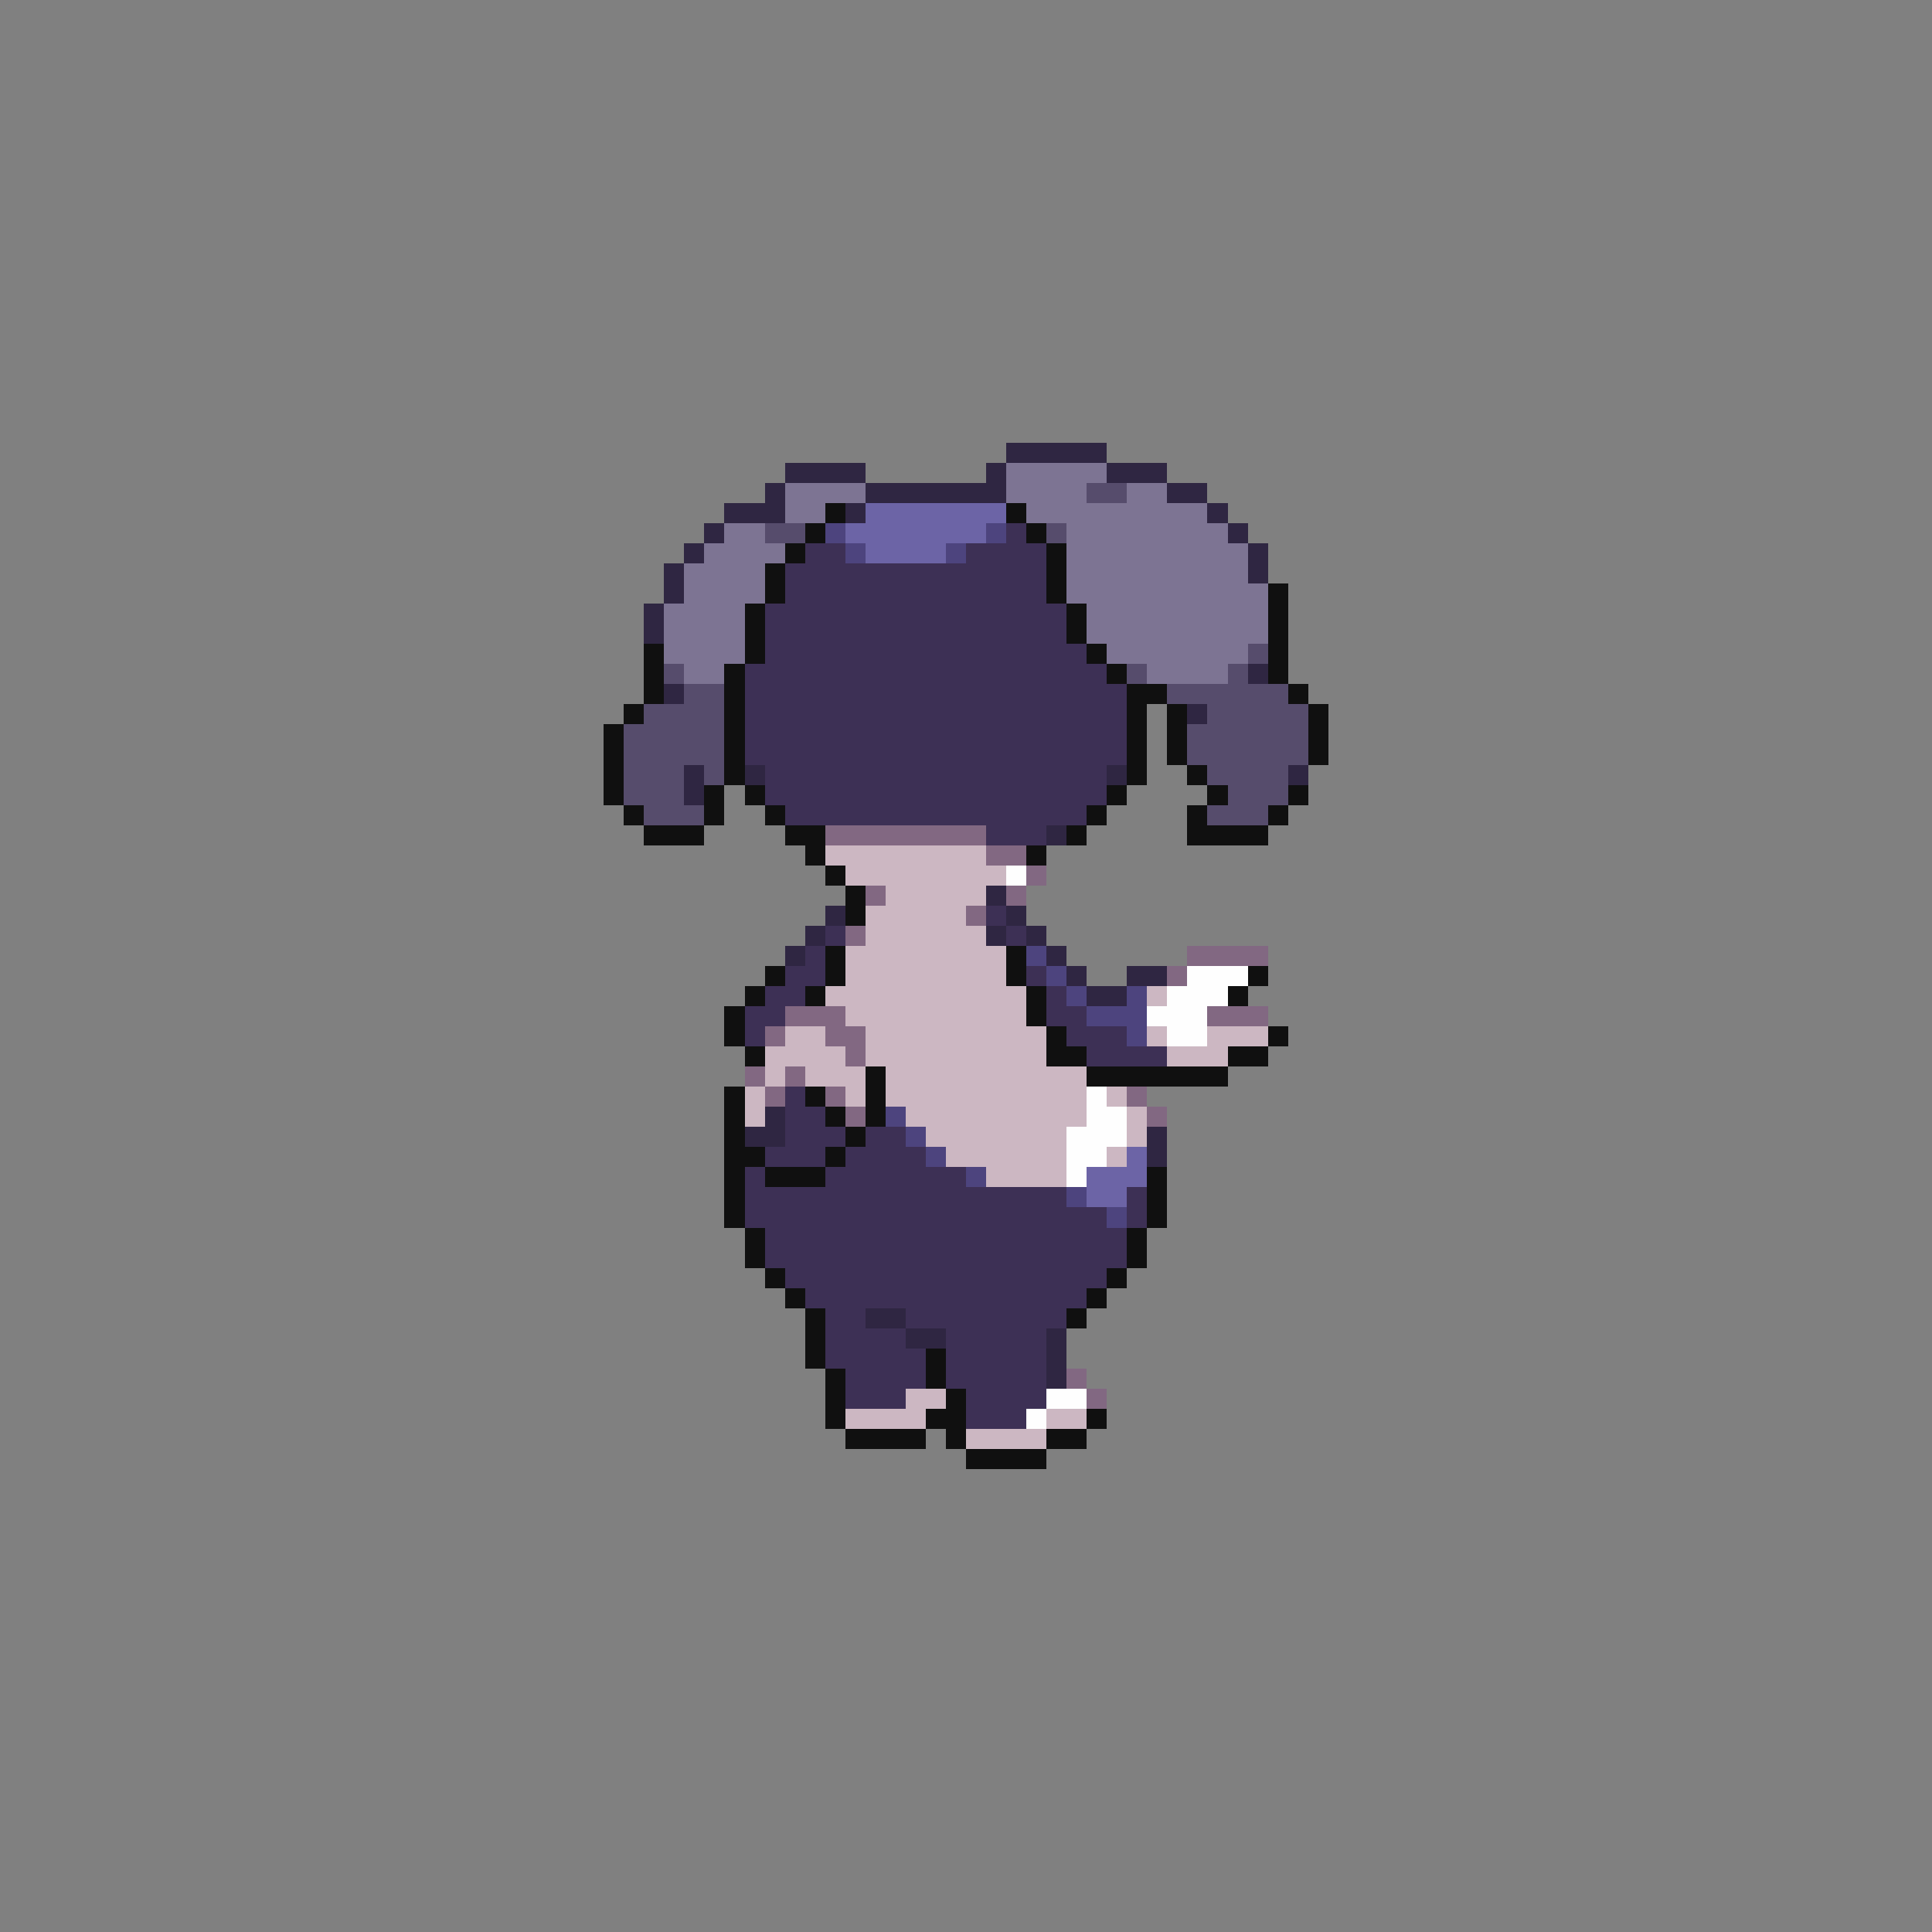 <svg xmlns="http://www.w3.org/2000/svg" viewBox="0 -0.5 96 96" shape-rendering="crispEdges">
<rect x="0" y="-0.5" width="96" height="96" fill="#808080" stroke="none"/>
<path stroke="#2f2642" d="M50 22h5M39 23h4M49 23h1M55 23h3M38 24h1M43 24h7M58 24h2M36 25h3M42 25h1M60 25h1M35 26h1M61 26h1M34 27h1M62 27h1M33 28h1M62 28h1M33 29h1M32 30h1M32 31h1M62 33h1M33 34h1M59 35h1M34 38h1M37 38h1M55 38h1M64 38h1M34 39h1M52 41h1M49 44h1M41 45h1M50 45h1M40 46h1M49 46h1M51 46h1M39 47h1M52 47h1M53 48h1M56 48h2M54 49h2M38 55h1M37 56h2M57 56h1M57 57h1M43 65h2M45 66h2M52 66h1M52 67h1M52 68h1" />
<path stroke="#7d7493" d="M50 23h5M39 24h4M50 24h4M56 24h2M39 25h2M51 25h9M36 26h2M53 26h8M35 27h4M53 27h9M34 28h4M53 28h9M34 29h4M53 29h10M33 30h4M54 30h9M33 31h4M54 31h9M33 32h4M55 32h7M34 33h2M57 33h4" />
<path stroke="#564c6c" d="M54 24h2M38 26h2M52 26h1M62 32h1M33 33h1M56 33h1M61 33h1M34 34h2M58 34h6M32 35h4M60 35h5M31 36h5M59 36h6M31 37h5M59 37h6M31 38h3M35 38h1M60 38h4M31 39h3M61 39h3M32 40h3M60 40h3" />
<path stroke="#101010" d="M41 25h1M50 25h1M40 26h1M51 26h1M39 27h1M52 27h1M38 28h1M52 28h1M38 29h1M52 29h1M63 29h1M37 30h1M53 30h1M63 30h1M37 31h1M53 31h1M63 31h1M32 32h1M37 32h1M54 32h1M63 32h1M32 33h1M36 33h1M55 33h1M63 33h1M32 34h1M36 34h1M56 34h2M64 34h1M31 35h1M36 35h1M56 35h1M58 35h1M65 35h1M30 36h1M36 36h1M56 36h1M58 36h1M65 36h1M30 37h1M36 37h1M56 37h1M58 37h1M65 37h1M30 38h1M36 38h1M56 38h1M59 38h1M30 39h1M35 39h1M37 39h1M55 39h1M60 39h1M64 39h1M31 40h1M35 40h1M38 40h1M54 40h1M59 40h1M63 40h1M32 41h3M39 41h2M53 41h1M59 41h4M40 42h1M51 42h1M41 43h1M42 44h1M42 45h1M41 47h1M50 47h1M38 48h1M41 48h1M50 48h1M62 48h1M37 49h1M40 49h1M51 49h1M61 49h1M36 50h1M51 50h1M36 51h1M52 51h1M63 51h1M37 52h1M52 52h2M61 52h2M43 53h1M54 53h7M36 54h1M40 54h1M43 54h1M36 55h1M41 55h1M43 55h1M36 56h1M42 56h1M36 57h2M41 57h1M36 58h1M38 58h3M57 58h1M36 59h1M57 59h1M36 60h1M57 60h1M37 61h1M56 61h1M37 62h1M56 62h1M38 63h1M55 63h1M39 64h1M54 64h1M40 65h1M53 65h1M40 66h1M40 67h1M46 67h1M41 68h1M46 68h1M41 69h1M47 69h1M41 70h1M46 70h2M54 70h1M42 71h4M47 71h1M52 71h2M48 72h4" />
<path stroke="#6c64a6" d="M43 25h7M42 26h7M43 27h4M56 57h1M54 58h3M54 59h2" />
<path stroke="#4d447e" d="M41 26h1M49 26h1M42 27h1M47 27h1M51 47h1M52 48h1M53 49h1M56 49h1M54 50h3M56 51h1M44 55h1M45 56h1M46 57h1M48 58h1M53 59h1M55 60h1" />
<path stroke="#3d3055" d="M50 26h1M40 27h2M48 27h4M39 28h13M39 29h13M38 30h15M38 31h15M38 32h16M37 33h18M37 34h19M37 35h19M37 36h19M37 37h19M38 38h17M38 39h17M39 40h15M49 41h3M49 45h1M41 46h1M50 46h1M40 47h1M39 48h2M51 48h1M38 49h2M52 49h1M37 50h2M52 50h2M37 51h1M53 51h3M54 52h4M39 54h1M39 55h2M39 56h3M43 56h2M38 57h3M42 57h4M37 58h1M41 58h7M37 59h16M56 59h1M37 60h18M56 60h1M38 61h18M38 62h18M39 63h16M40 64h14M41 65h2M45 65h8M41 66h4M47 66h5M41 67h5M47 67h5M42 68h4M47 68h5M42 69h3M48 69h4M48 70h3" />
<path stroke="#826882" d="M41 41h8M49 42h2M51 43h1M43 44h1M50 44h1M48 45h1M42 46h1M59 47h4M58 48h1M39 50h3M60 50h3M38 51h1M41 51h2M42 52h1M37 53h1M39 53h1M38 54h1M41 54h1M56 54h1M42 55h1M57 55h1M53 68h1M54 69h1" />
<path stroke="#ccb7c2" d="M41 42h8M42 43h8M44 44h5M43 45h5M43 46h6M42 47h8M42 48h8M41 49h10M57 49h1M42 50h9M39 51h2M43 51h9M57 51h1M60 51h3M38 52h4M43 52h9M58 52h3M38 53h1M40 53h3M44 53h10M37 54h1M42 54h1M44 54h10M55 54h1M37 55h1M45 55h9M56 55h1M46 56h7M56 56h1M47 57h6M55 57h1M49 58h4M45 69h2M42 70h4M52 70h2M48 71h4" />
<path stroke="#fefefe" d="M50 43h1M59 48h3M58 49h3M57 50h3M58 51h2M54 54h1M54 55h2M53 56h3M53 57h2M53 58h1M52 69h2M51 70h1" />
</svg>